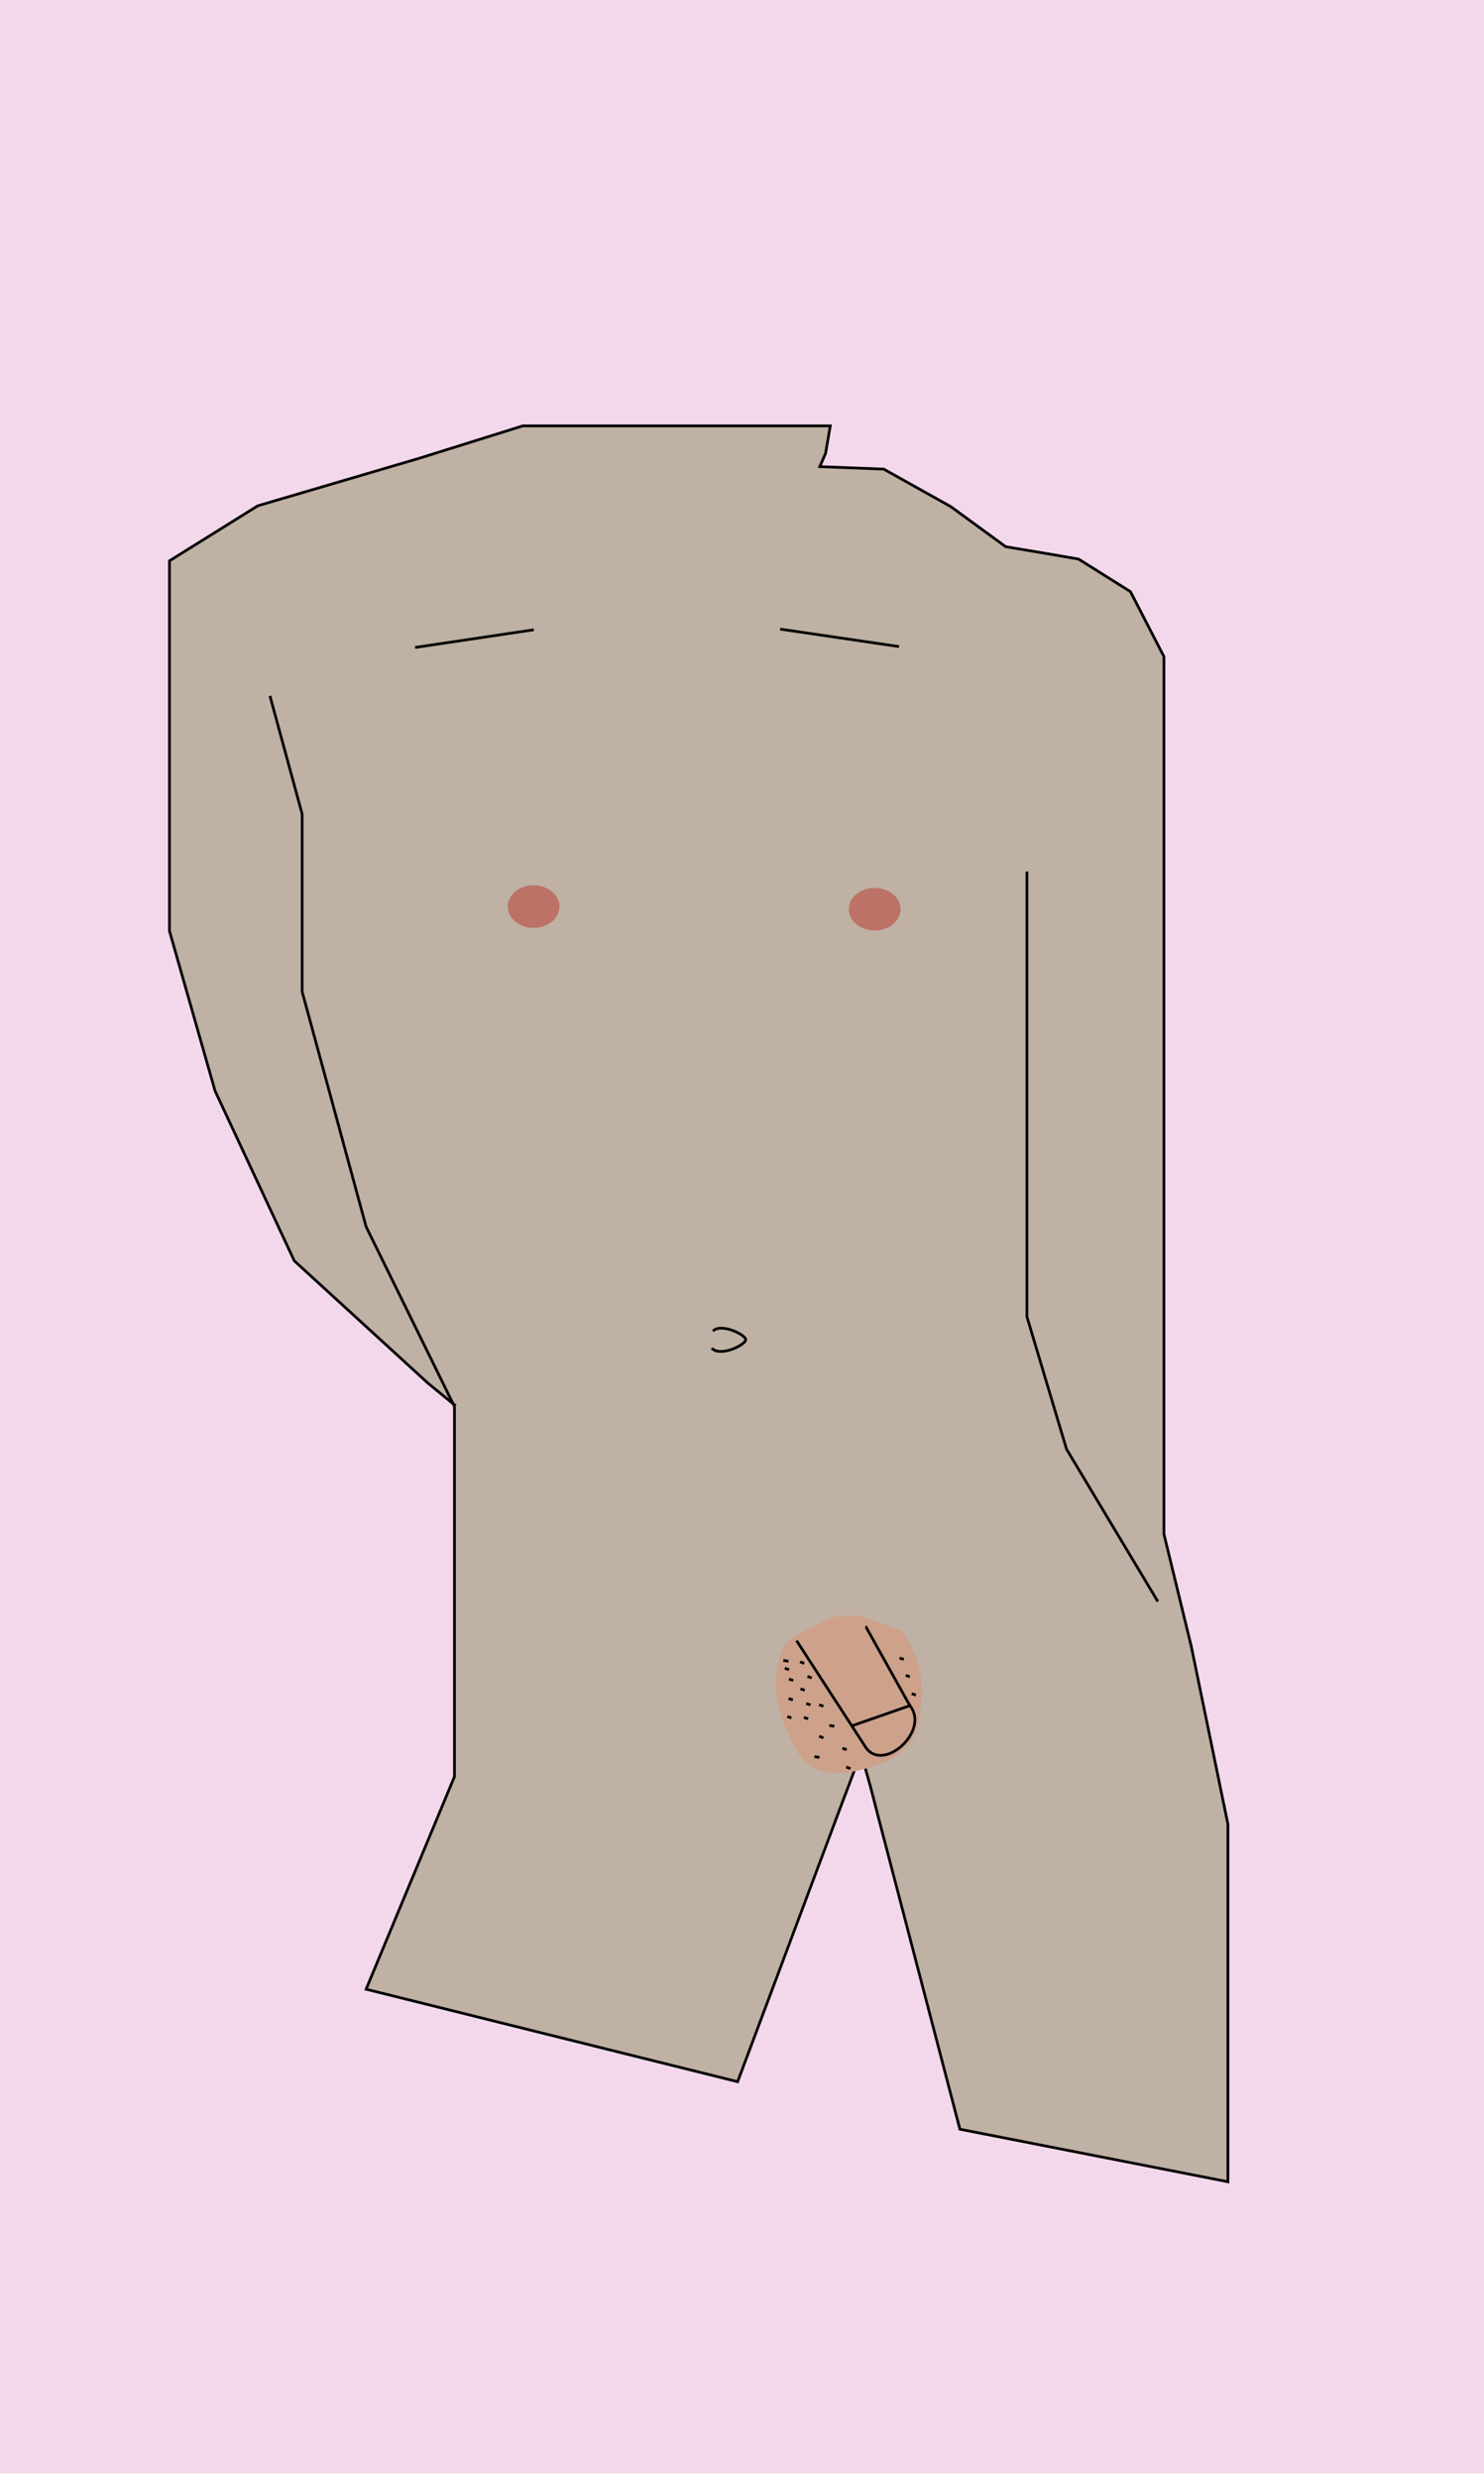 <svg id="Layer_1" data-name="Layer 1" xmlns="http://www.w3.org/2000/svg" viewBox="0 0 136 227">
  <defs>
    <style>
      .cls-1 {
        fill: #f3d8eb;
      }

      .cls-2 {
        fill: #bfb1a3;
      }

      .cls-2, .cls-3, .cls-6 {
        stroke: #000;
        stroke-miterlimit: 10;
        stroke-width: 0.25px;
      }

      .cls-3 {
        fill: none;
      }

      .cls-4 {
        fill: #bc7266;
      }

      .cls-5, .cls-6 {
        fill: #cda18a;
      }
    </style>
  </defs>
  <title>naked_3</title>
  <rect class="cls-1" y="-0.5" width="136" height="227"/>
  <polyline class="cls-2" points="24.74 63.73 27.69 74.55 27.69 90.81 33.55 112.33 41.65 128.81 41.65 162.69 33.55 182.16 67.6 190.63 76.59 166.66 76.59 166.65 78.36 161.97 78.91 160.52 79.36 162.15 79.36 162.15 79.74 163.49 79.99 164.44 79.99 164.44 80.42 166.12 87.97 194.98 112.53 199.79 112.53 167.04 109.18 150.79 106.67 140.49 106.67 60.13 103.6 54.18 98.85 51.2 97.02 50.88 92.16 50.06 87.13 46.39 80.99 42.96 75.13 42.73 75.66 41.51 76.09 39 47.91 39 38.41 41.97 23.62 46.32 15.53 51.36 15.53 85.25 19.71 99.9 26.97 115.46 39.25 126.69 41.76 128.74"/>
  <polyline class="cls-3" points="94.11 79.81 94.11 120.57 97.74 132.7 106.11 146.66"/>
  <line class="cls-3" x1="71.5" y1="57.61" x2="82.39" y2="59.21"/>
  <ellipse class="cls-4" cx="48.9" cy="83.02" rx="2.37" ry="1.95"/>
  <ellipse class="cls-4" cx="80.16" cy="83.26" rx="2.37" ry="1.95"/>
  <path class="cls-3" d="M65.34,121.9c.69-.78,3,.31,3,.78s-2.33,1.62-3.11.78"/>
  <path class="cls-5" d="M84.38,153.58a9.33,9.33,0,0,1,0,2.69c-.2,1.63-.34,2.79-1.4,3.84a6.85,6.85,0,0,1-2.78,1.56c-1,.36-3.32,1.13-5.25.38-1.39-.53-1.9-1.55-2.79-3.46a9.86,9.86,0,0,1-1-5c.07-1,.24-3,1.75-3.84l.89-.45c1.9-.93,2-1,2.25-1.09a5.66,5.66,0,0,1,3.5,0h0c1,.4,2.06.77,3.12,1.13A10,10,0,0,1,84.38,153.58Z"/>
  <path class="cls-6" d="M79.32,149h.05l4,7.17c1.89,2.27-2.34,6.16-4,3.89L73,150.24"/>
  <line class="cls-3" x1="78.08" y1="158.04" x2="83.5" y2="156.15"/>
  <path class="cls-3" d="M71.79,152.05l.47.08"/>
  <path class="cls-3" d="M73.32,152.19l.39.13"/>
  <path class="cls-3" d="M72.31,153.76l.38.13"/>
  <path class="cls-3" d="M76,158l.46.08"/>
  <path class="cls-3" d="M73.36,154.66l.39.12"/>
  <path class="cls-3" d="M77.55,161.82l.39.13"/>
  <path class="cls-3" d="M77.2,160.09l.39.13"/>
  <path class="cls-3" d="M74.64,160.86l.46.08"/>
  <path class="cls-3" d="M71.92,152.77l.39.12"/>
  <path class="cls-3" d="M72.15,157.19l.38.13"/>
  <path class="cls-3" d="M73.89,156l.39.12"/>
  <path class="cls-3" d="M74,153.52l.39.13"/>
  <path class="cls-3" d="M72.27,155.54l.39.13"/>
  <path class="cls-3" d="M73.67,157.27l.39.13"/>
  <path class="cls-3" d="M75.07,156.11l.39.14"/>
  <path class="cls-3" d="M75.07,159l.39.14"/>
  <path class="cls-3" d="M82.44,151.83l.39.13"/>
  <path class="cls-3" d="M83,153.42l.38.13"/>
  <path class="cls-3" d="M83.55,155.1l.38.13"/>
  <line class="cls-3" x1="38.04" y1="59.29" x2="48.92" y2="57.67"/>
</svg>
